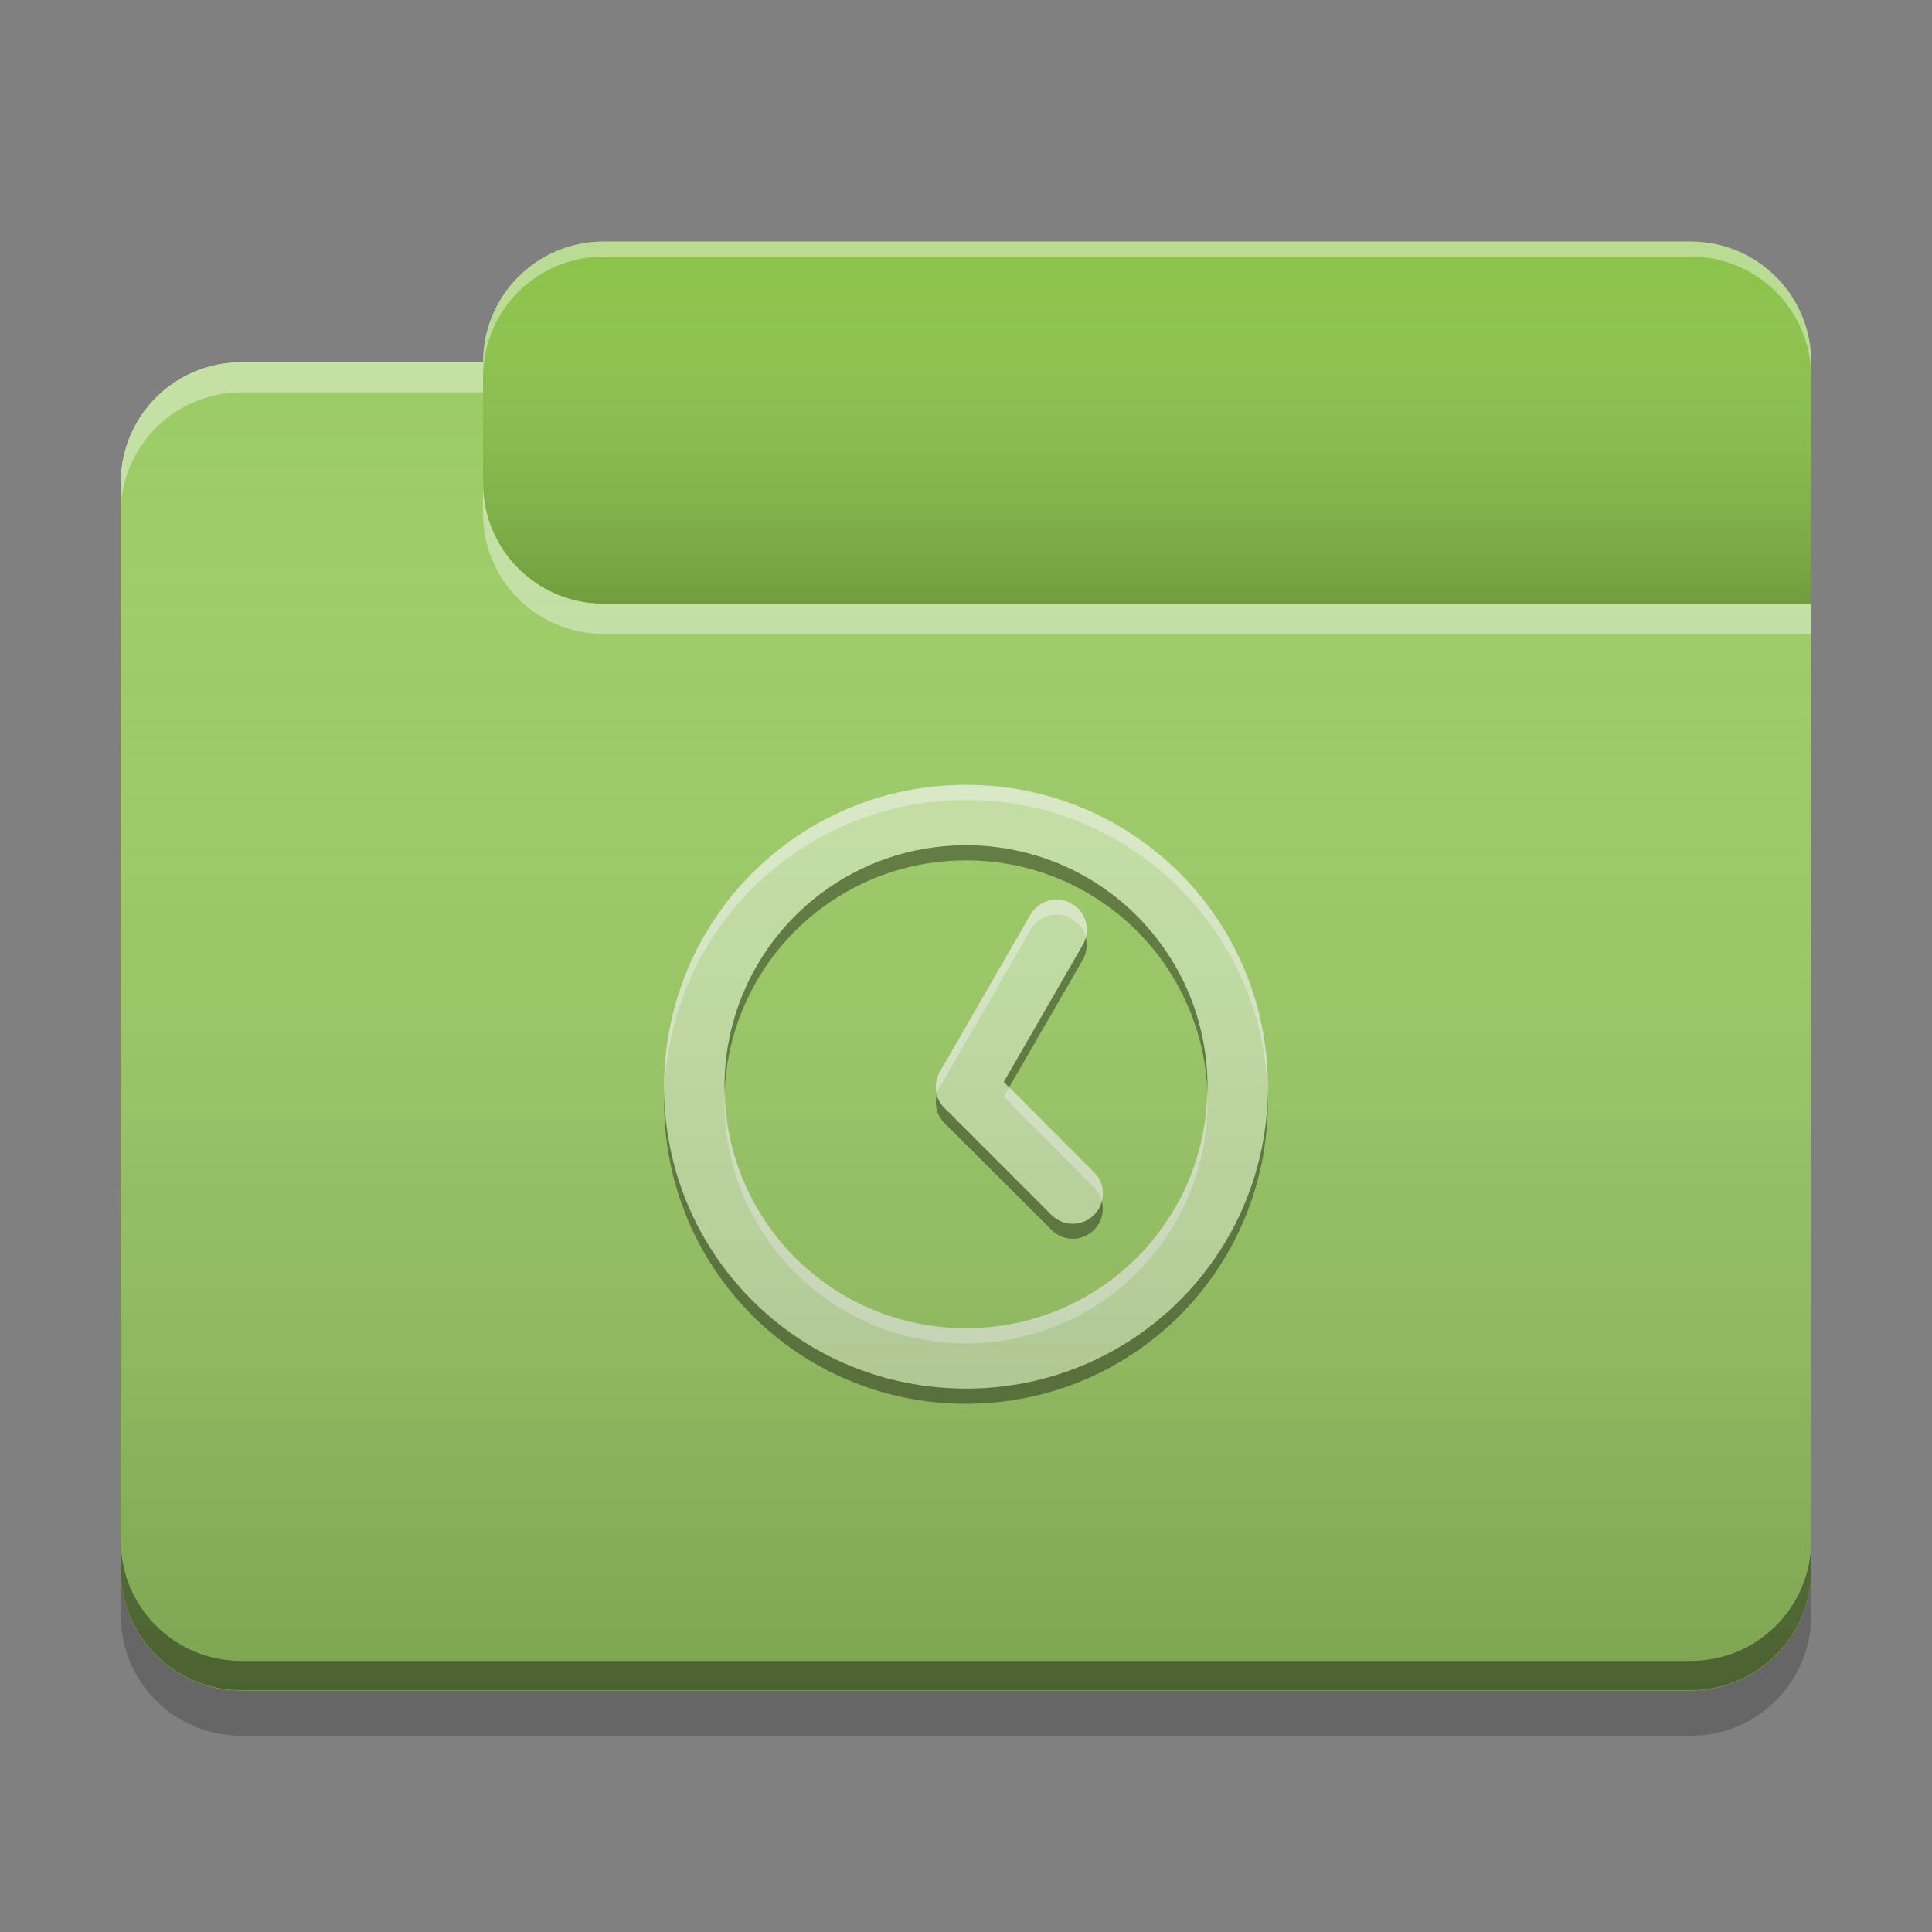 
<svg xmlns="http://www.w3.org/2000/svg" xmlns:xlink="http://www.w3.org/1999/xlink" width="24" height="24" viewBox="0 0 24 24" version="1.1">
<rect x="0" y="0" width="24" height="24" fill="#808080" stroke="none"/>
<defs>
<linearGradient id="linear0" gradientUnits="userSpaceOnUse" x1="10.054" y1="-209.708" x2="10.054" y2="-212.883" gradientTransform="matrix(1.417,0,0,1.417,0,304.724)">
<stop offset="0" style="stop-color:rgb(0%,0%,0%);stop-opacity:0.2;"/>
<stop offset="1" style="stop-color:rgb(100%,100%,100%);stop-opacity:0;"/>
</linearGradient>
<linearGradient id="linear1" gradientUnits="userSpaceOnUse" x1="8.996" y1="-200.183" x2="8.996" y2="-211.825" gradientTransform="matrix(1.417,0,0,1.417,0,304.724)">
<stop offset="0" style="stop-color:rgb(0%,0%,0%);stop-opacity:0.2;"/>
<stop offset="1" style="stop-color:rgb(100%,100%,100%);stop-opacity:0;"/>
</linearGradient>
</defs>
<g id="surface1">
<path style=" stroke:none;fill-rule:nonzero;fill:rgb(54.51%,76.471%,29.02%);fill-opacity:1;" d="M 7.5 3 L 21 3 C 21.828 3 22.5 3.672 22.5 4.5 L 22.5 9 C 22.5 9.828 21.828 10.5 21 10.5 L 7.5 10.5 C 6.672 10.5 6 9.828 6 9 L 6 4.5 C 6 3.672 6.672 3 7.5 3 Z M 7.5 3 "/>
<path style=" stroke:none;fill-rule:nonzero;fill:url(#linear0);" d="M 7.5 3 L 21 3 C 21.828 3 22.5 3.672 22.5 4.5 L 22.5 9 C 22.5 9.828 21.828 10.5 21 10.5 L 7.5 10.5 C 6.672 10.5 6 9.828 6 9 L 6 4.5 C 6 3.672 6.672 3 7.5 3 Z M 7.5 3 "/>
<path style=" stroke:none;fill-rule:nonzero;fill:rgb(61.176%,80%,39.608%);fill-opacity:1;" d="M 3 4.5 C 2.168 4.5 1.5 5.168 1.5 6 L 1.5 19.5 C 1.5 20.332 2.168 21 3 21 L 21 21 C 21.832 21 22.5 20.332 22.5 19.5 L 22.5 7.5 L 7.5 7.5 C 6.668 7.5 6 6.832 6 6 L 6 4.5 Z M 3 4.5 "/>
<path style=" stroke:none;fill-rule:nonzero;fill:rgb(61.176%,80%,39.608%);fill-opacity:1;" d="M 3 4.5 C 2.168 4.5 1.5 5.168 1.5 6 L 1.5 19.5 C 1.5 20.332 2.168 21 3 21 L 21 21 C 21.832 21 22.5 20.332 22.5 19.5 L 22.5 7.5 L 7.5 7.5 C 6.668 7.5 6 6.832 6 6 L 6 4.5 Z M 3 4.5 "/>
<path style=" stroke:none;fill-rule:nonzero;fill:rgb(0.392%,0.392%,0.392%);fill-opacity:0.4;" d="M 3 20.996 C 2.168 20.996 1.5 20.328 1.5 19.496 L 1.5 19.133 C 1.5 19.965 2.168 20.633 3 20.633 L 21 20.633 C 21.832 20.633 22.5 19.965 22.5 19.133 L 22.5 19.496 C 22.5 20.328 21.832 20.996 21 20.996 Z M 3 20.996 "/>
<path style=" stroke:none;fill-rule:nonzero;fill:rgb(0%,0%,0%);fill-opacity:0.2;" d="M 1.5 19.5 L 1.5 20.062 C 1.5 20.895 2.168 21.562 3 21.562 L 21 21.562 C 21.832 21.562 22.5 20.895 22.5 20.062 L 22.5 19.5 C 22.5 20.332 21.832 21 21 21 L 3 21 C 2.168 21 1.5 20.332 1.5 19.5 Z M 1.5 19.5 "/>
<path style=" stroke:none;fill-rule:nonzero;fill:rgb(100%,100%,100%);fill-opacity:0.4;" d="M 3 4.5 C 2.168 4.5 1.5 5.168 1.5 6 L 1.5 6.375 C 1.5 5.543 2.168 4.875 3 4.875 L 6 4.875 L 6 4.5 Z M 6 6 L 6 6.375 C 6 7.207 6.668 7.875 7.5 7.875 L 22.5 7.875 L 22.5 7.5 L 7.5 7.5 C 6.668 7.5 6 6.832 6 6 Z M 6 6 "/>
<path style=" stroke:none;fill-rule:nonzero;fill:rgb(100%,100%,100%);fill-opacity:0.4;" d="M 7.5 3 C 6.668 3 6 3.668 6 4.5 L 6 4.688 C 6 3.855 6.668 3.188 7.5 3.188 L 21 3.188 C 21.832 3.188 22.5 3.855 22.5 4.688 L 22.5 4.5 C 22.5 3.668 21.832 3 21 3 Z M 7.5 3 "/>
<path style=" stroke:none;fill-rule:nonzero;fill:rgb(77.255%,88.235%,64.706%);fill-opacity:1;" d="M 12 9.75 C 9.922 9.75 8.25 11.422 8.25 13.5 C 8.25 15.578 9.922 17.25 12 17.25 C 14.078 17.25 15.75 15.578 15.75 13.5 C 15.75 11.422 14.078 9.75 12 9.75 Z M 12 10.5 C 13.66 10.5 15 11.84 15 13.5 C 15 15.16 13.66 16.5 12 16.5 C 10.34 16.5 9 15.16 9 13.5 C 9 11.84 10.34 10.5 12 10.5 Z M 13.113 11.176 C 12.988 11.18 12.867 11.246 12.801 11.363 L 11.688 13.293 C 11.684 13.297 11.68 13.305 11.676 13.309 L 11.676 13.312 C 11.672 13.316 11.668 13.324 11.664 13.328 C 11.664 13.336 11.66 13.34 11.656 13.348 C 11.652 13.359 11.648 13.371 11.645 13.383 C 11.645 13.387 11.641 13.391 11.641 13.395 C 11.641 13.398 11.637 13.402 11.637 13.406 C 11.637 13.41 11.637 13.41 11.633 13.414 C 11.633 13.414 11.633 13.418 11.633 13.418 C 11.633 13.422 11.633 13.426 11.633 13.43 C 11.633 13.43 11.629 13.434 11.629 13.438 C 11.629 13.438 11.629 13.441 11.629 13.445 C 11.625 13.469 11.625 13.496 11.625 13.52 C 11.629 13.621 11.676 13.715 11.754 13.785 L 13.062 15.09 C 13.207 15.238 13.445 15.238 13.59 15.09 C 13.738 14.945 13.738 14.707 13.59 14.562 L 12.469 13.438 L 13.449 11.738 C 13.555 11.559 13.496 11.332 13.316 11.23 L 13.309 11.223 C 13.246 11.188 13.18 11.172 13.113 11.176 Z M 13.113 11.176 "/>
<path style=" stroke:none;fill-rule:nonzero;fill:rgb(100%,100%,100%);fill-opacity:0.4;" d="M 12 9.75 C 9.922 9.75 8.25 11.422 8.25 13.5 C 8.25 13.523 8.25 13.551 8.254 13.574 C 8.312 11.551 9.961 9.938 12 9.938 C 14.039 9.938 15.688 11.551 15.746 13.574 C 15.75 13.551 15.75 13.523 15.75 13.5 C 15.75 11.422 14.078 9.75 12 9.75 Z M 13.113 11.176 C 12.988 11.18 12.867 11.246 12.801 11.363 L 11.688 13.293 C 11.684 13.297 11.68 13.305 11.676 13.309 L 11.676 13.312 C 11.672 13.316 11.668 13.324 11.664 13.328 C 11.664 13.336 11.66 13.34 11.656 13.348 C 11.652 13.359 11.648 13.371 11.645 13.383 C 11.645 13.387 11.641 13.391 11.641 13.395 C 11.641 13.398 11.637 13.402 11.637 13.406 C 11.637 13.41 11.637 13.41 11.633 13.414 C 11.633 13.414 11.633 13.418 11.633 13.418 C 11.633 13.422 11.633 13.426 11.633 13.43 C 11.633 13.43 11.629 13.434 11.629 13.438 C 11.629 13.438 11.629 13.441 11.629 13.445 C 11.625 13.469 11.625 13.496 11.625 13.52 C 11.625 13.543 11.629 13.57 11.637 13.594 C 11.637 13.59 11.641 13.586 11.641 13.582 C 11.641 13.578 11.645 13.574 11.645 13.57 C 11.648 13.559 11.652 13.547 11.656 13.535 C 11.66 13.527 11.664 13.523 11.664 13.516 C 11.668 13.512 11.672 13.504 11.676 13.5 L 11.676 13.496 C 11.68 13.492 11.684 13.488 11.688 13.48 L 12.801 11.551 C 12.867 11.434 12.988 11.363 13.113 11.363 C 13.18 11.359 13.246 11.375 13.309 11.41 L 13.316 11.418 C 13.406 11.469 13.465 11.551 13.488 11.641 C 13.527 11.48 13.465 11.312 13.316 11.23 L 13.309 11.223 C 13.246 11.188 13.18 11.172 13.113 11.176 Z M 12.539 13.508 L 12.469 13.625 L 13.59 14.75 C 13.641 14.797 13.672 14.855 13.688 14.918 C 13.719 14.793 13.688 14.656 13.59 14.562 Z M 9.004 13.578 C 9 13.617 9 13.652 9 13.688 C 9 15.348 10.34 16.688 12 16.688 C 13.66 16.688 15 15.348 15 13.688 C 15 13.652 15 13.617 14.996 13.578 C 14.957 15.203 13.637 16.5 12 16.5 C 10.363 16.5 9.043 15.203 9.004 13.578 Z M 9.004 13.578 "/>
<path style=" stroke:none;fill-rule:nonzero;fill:rgb(0.784%,0.784%,0.784%);fill-opacity:0.4;" d="M 12 10.5 C 10.34 10.5 9 11.84 9 13.5 C 9 13.531 9 13.562 9 13.594 C 9.051 11.977 10.371 10.688 12 10.688 C 13.629 10.688 14.949 11.977 15 13.594 C 15 13.562 15 13.531 15 13.5 C 15 11.84 13.66 10.5 12 10.5 Z M 13.488 11.645 C 13.48 11.676 13.469 11.711 13.449 11.742 L 12.469 13.441 L 12.535 13.508 L 13.449 11.926 C 13.5 11.836 13.512 11.734 13.488 11.645 Z M 11.637 13.598 C 11.637 13.598 11.637 13.602 11.633 13.602 C 11.633 13.602 11.633 13.602 11.633 13.605 C 11.633 13.609 11.633 13.613 11.633 13.617 C 11.633 13.621 11.629 13.621 11.629 13.625 C 11.629 13.625 11.629 13.629 11.629 13.633 C 11.625 13.66 11.625 13.684 11.625 13.707 C 11.629 13.809 11.676 13.906 11.754 13.973 L 13.062 15.277 C 13.207 15.426 13.445 15.426 13.59 15.277 C 13.688 15.184 13.719 15.043 13.688 14.922 C 13.672 14.984 13.641 15.043 13.59 15.094 C 13.445 15.238 13.207 15.238 13.062 15.094 L 11.754 13.785 C 11.695 13.734 11.652 13.668 11.637 13.598 Z M 8.25 13.598 C 8.25 13.629 8.25 13.656 8.25 13.688 C 8.25 15.766 9.922 17.438 12 17.438 C 14.078 17.438 15.75 15.766 15.75 13.688 C 15.75 13.656 15.75 13.629 15.75 13.598 C 15.699 15.633 14.047 17.25 12 17.25 C 9.953 17.25 8.301 15.633 8.25 13.598 Z M 8.25 13.598 "/>
<path style=" stroke:none;fill-rule:nonzero;fill:url(#linear1);" d="M 3 4.5 C 2.168 4.5 1.5 5.168 1.5 6 L 1.5 19.5 C 1.5 20.332 2.168 21 3 21 L 21 21 C 21.832 21 22.5 20.332 22.5 19.5 L 22.5 7.5 L 7.5 7.5 C 6.668 7.5 6 6.832 6 6 L 6 4.5 Z M 3 4.5 "/>
</g>
</svg>
